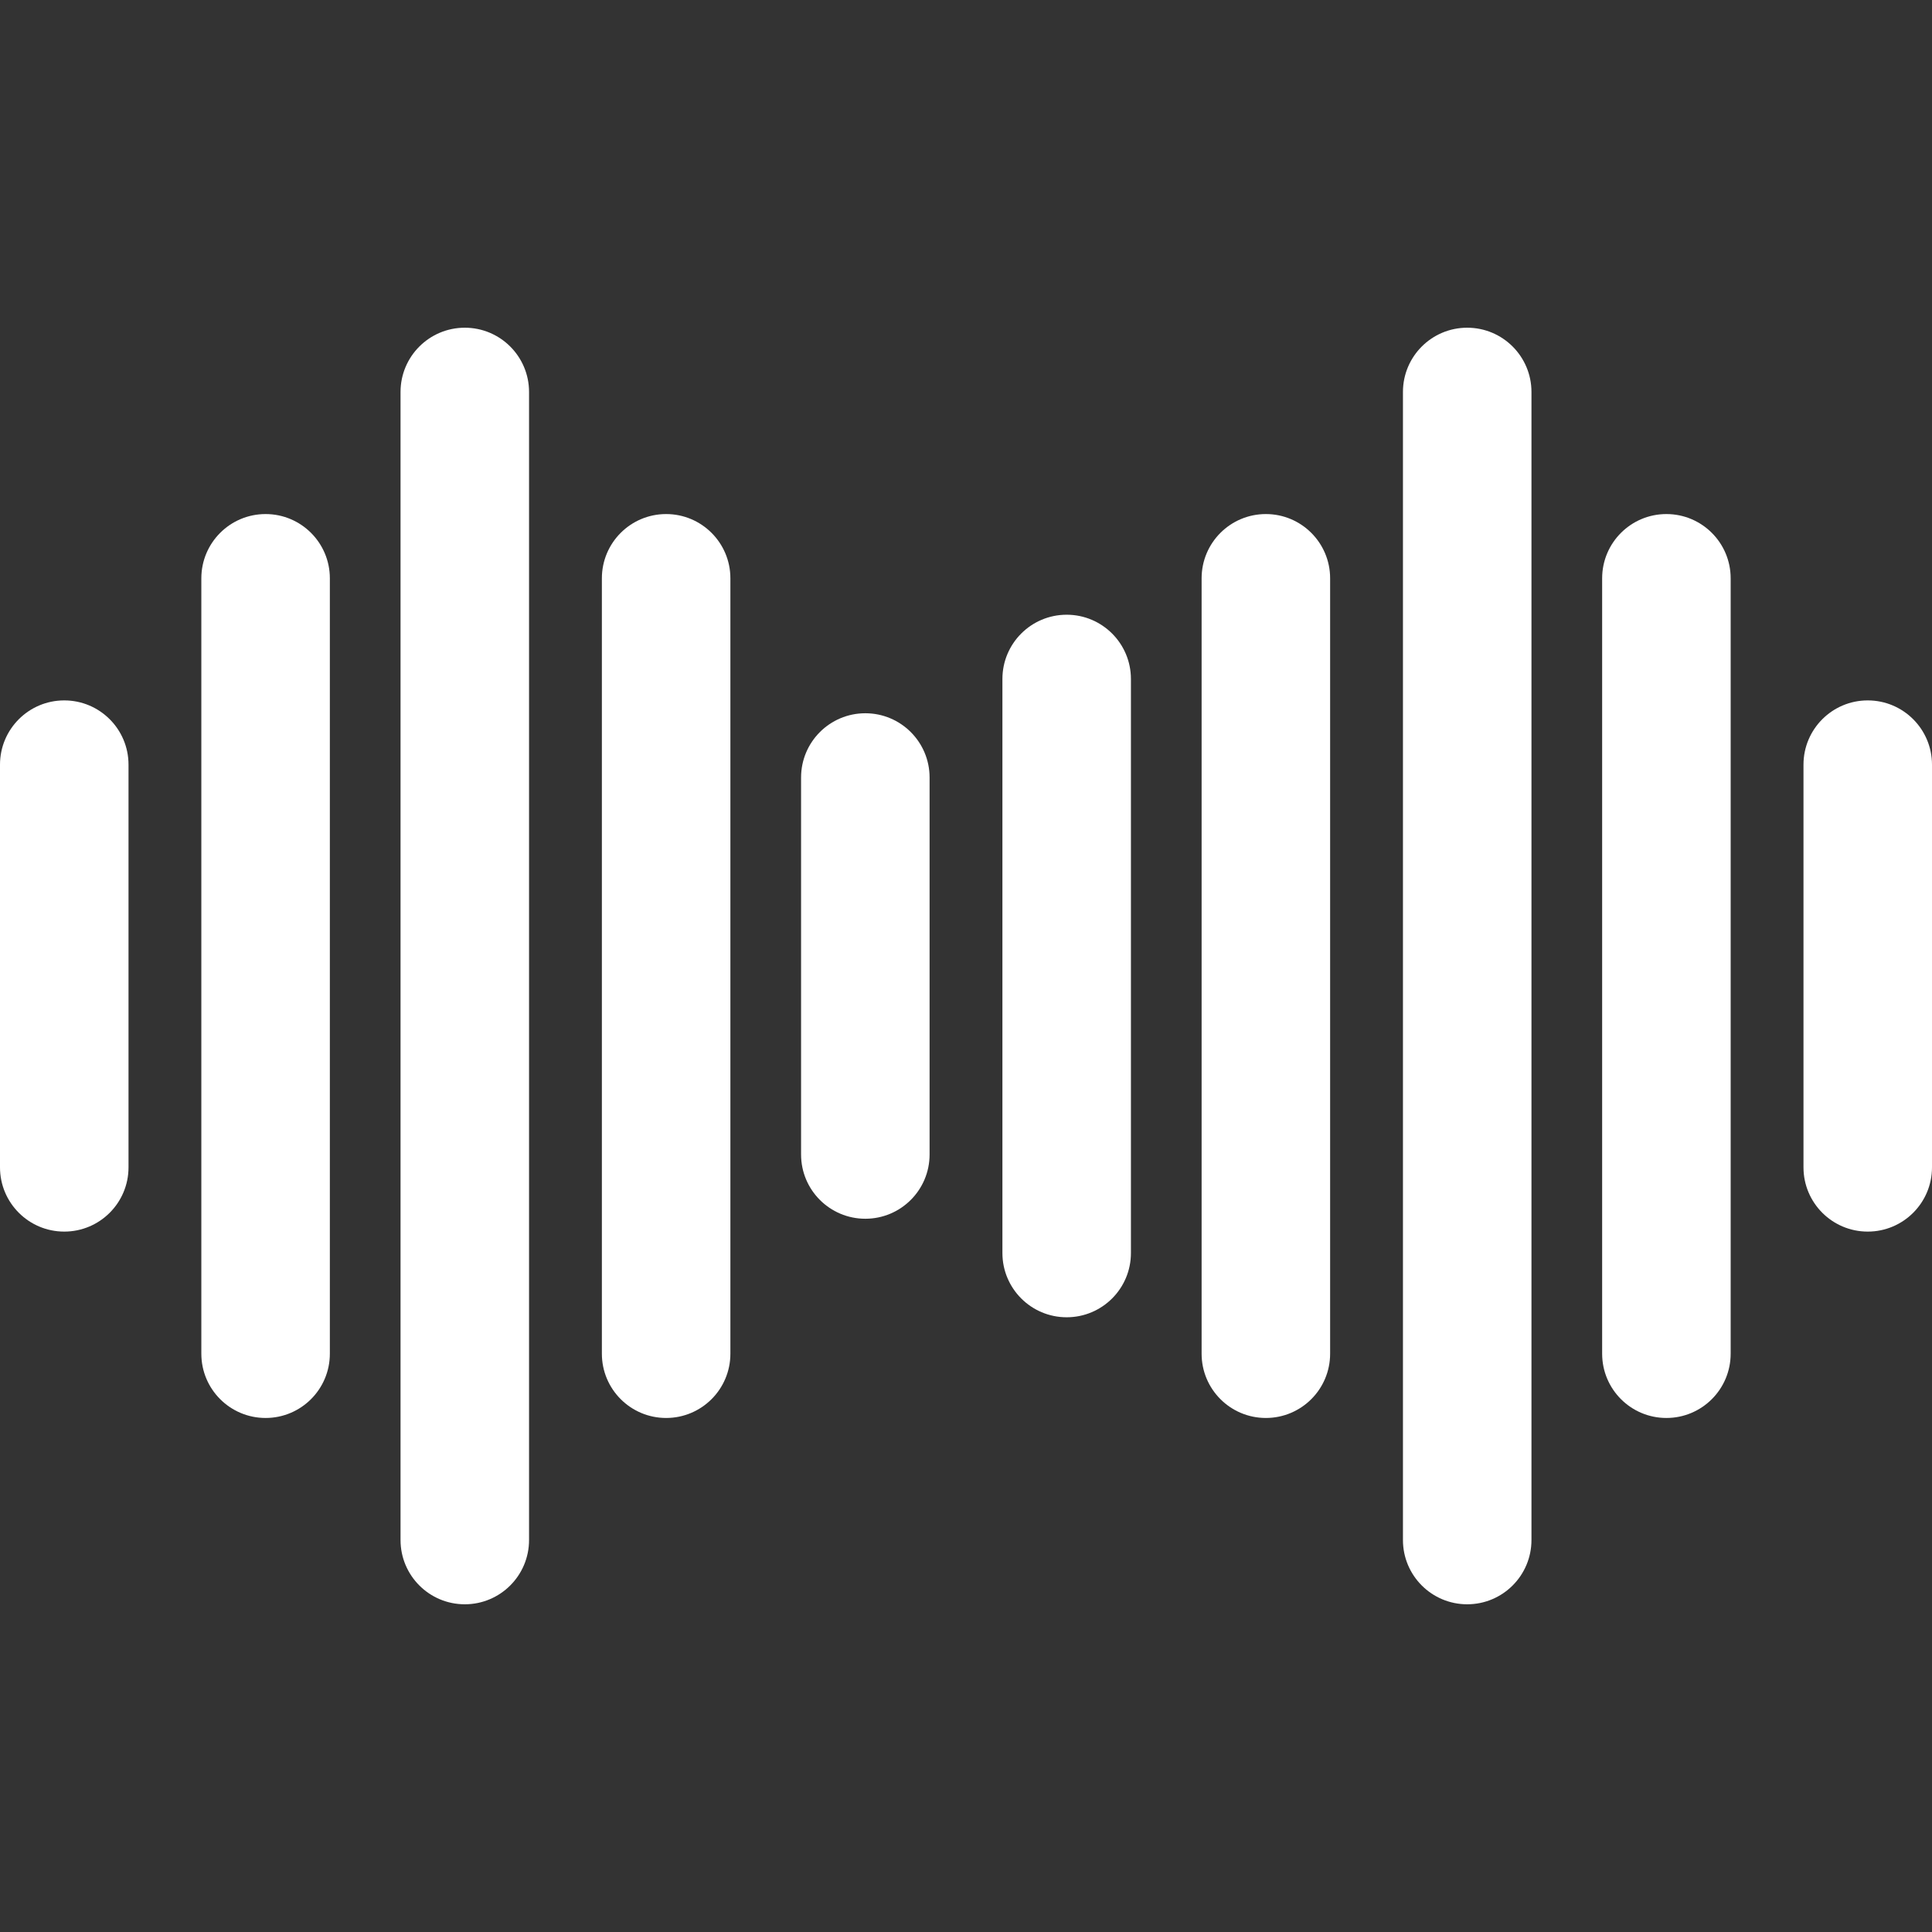 <?xml version="1.0" encoding="iso-8859-1"?>
<!-- Generator: Adobe Illustrator 19.0.0, SVG Export Plug-In . SVG Version: 6.00 Build 0)  -->
<svg fill="white" version="1.1" id="Capa_1" xmlns="http://www.w3.org/2000/svg" xmlns:xlink="http://www.w3.org/1999/xlink" x="0px" y="0px"
	 viewBox="0 0 512 512" style="enable-background:new 0 0 512 512;" xml:space="preserve">
<rect x="0" y="0" width="512" height="512" fill="#333333" stroke="none"/>
<g>
	<g>
		<path d="M229.322,189.02c-9.406,0-17.029,7.623-17.029,17.029v99.902c0,9.406,7.623,17.029,17.029,17.029
			s17.029-7.623,17.029-17.029v-99.902C246.35,196.643,238.727,189.02,229.322,189.02z"/>
	</g>
</g>
<g>
	<g>
		<path d="M176.532,136.231c-9.406,0-17.029,7.623-17.029,17.029v205.487c0,9.406,7.623,17.029,17.029,17.029
			s17.029-7.623,17.029-17.034V153.259C193.561,143.854,185.938,136.231,176.532,136.231z"/>
	</g>
</g>
<g>
	<g>
		<path d="M123.175,86.847c-9.406,0-17.029,7.623-17.029,17.029v304.248c0,9.406,7.623,17.029,17.029,17.029
			s17.029-7.623,17.029-17.029V103.876C140.204,94.47,132.581,86.847,123.175,86.847z"/>
	</g>
</g>
<g>
	<g>
		<path d="M70.386,136.231c-9.406,0-17.029,7.623-17.029,17.029v205.487c0,9.406,7.623,17.029,17.029,17.029
			s17.029-7.623,17.029-17.034V153.259C87.415,143.854,79.791,136.231,70.386,136.231z"/>
	</g>
</g>
<g>
	<g>
		<path d="M17.029,185.614C7.623,185.614,0,193.237,0,202.643v106.714c0,9.406,7.623,17.029,17.029,17.029
			s17.029-7.618,17.029-17.029V202.643C34.058,193.237,26.434,185.614,17.029,185.614z"/>
	</g>
</g>
<g>
	<g>
		<path d="M388.825,86.847c-9.406,0-17.029,7.623-17.029,17.029v304.248c0,9.406,7.623,17.029,17.029,17.029
			s17.029-7.623,17.029-17.029V103.876C405.854,94.47,398.23,86.847,388.825,86.847z"/>
	</g>
</g>
<g>
	<g>
		<path d="M335.468,136.231c-9.406,0-17.029,7.623-17.029,17.029v205.487c0,9.406,7.623,17.029,17.029,17.029
			c9.406,0,17.029-7.623,17.029-17.034V153.259C352.497,143.854,344.873,136.231,335.468,136.231z"/>
	</g>
</g>
<g>
	<g>
		<path d="M282.679,162.909c-9.406,0-17.029,7.623-17.029,17.029v152.124c0,9.406,7.623,17.029,17.029,17.029
			c9.406,0,17.029-7.618,17.029-17.029V179.938C299.707,170.532,292.084,162.909,282.679,162.909z"/>
	</g>
</g>
<g>
	<g>
		<path d="M441.614,136.231c-9.406,0-17.029,7.623-17.029,17.029v205.487c0,9.406,7.623,17.029,17.029,17.029
			s17.029-7.623,17.029-17.034V153.259C458.643,143.854,451.02,136.231,441.614,136.231z"/>
	</g>
</g>
<g>
	<g>
		<path d="M494.971,185.614c-9.406,0-17.029,7.623-17.029,17.029v106.714c0,9.406,7.623,17.029,17.029,17.029
			c9.406,0,17.029-7.618,17.029-17.029V202.643C512,193.237,504.377,185.614,494.971,185.614z"/>
	</g>
</g>
<g>
</g>
<g>
</g>
<g>
</g>
<g>
</g>
<g>
</g>
<g>
</g>
<g>
</g>
<g>
</g>
<g>
</g>
<g>
</g>
<g>
</g>
<g>
</g>
<g>
</g>
<g>
</g>
<g>
</g>
</svg>
